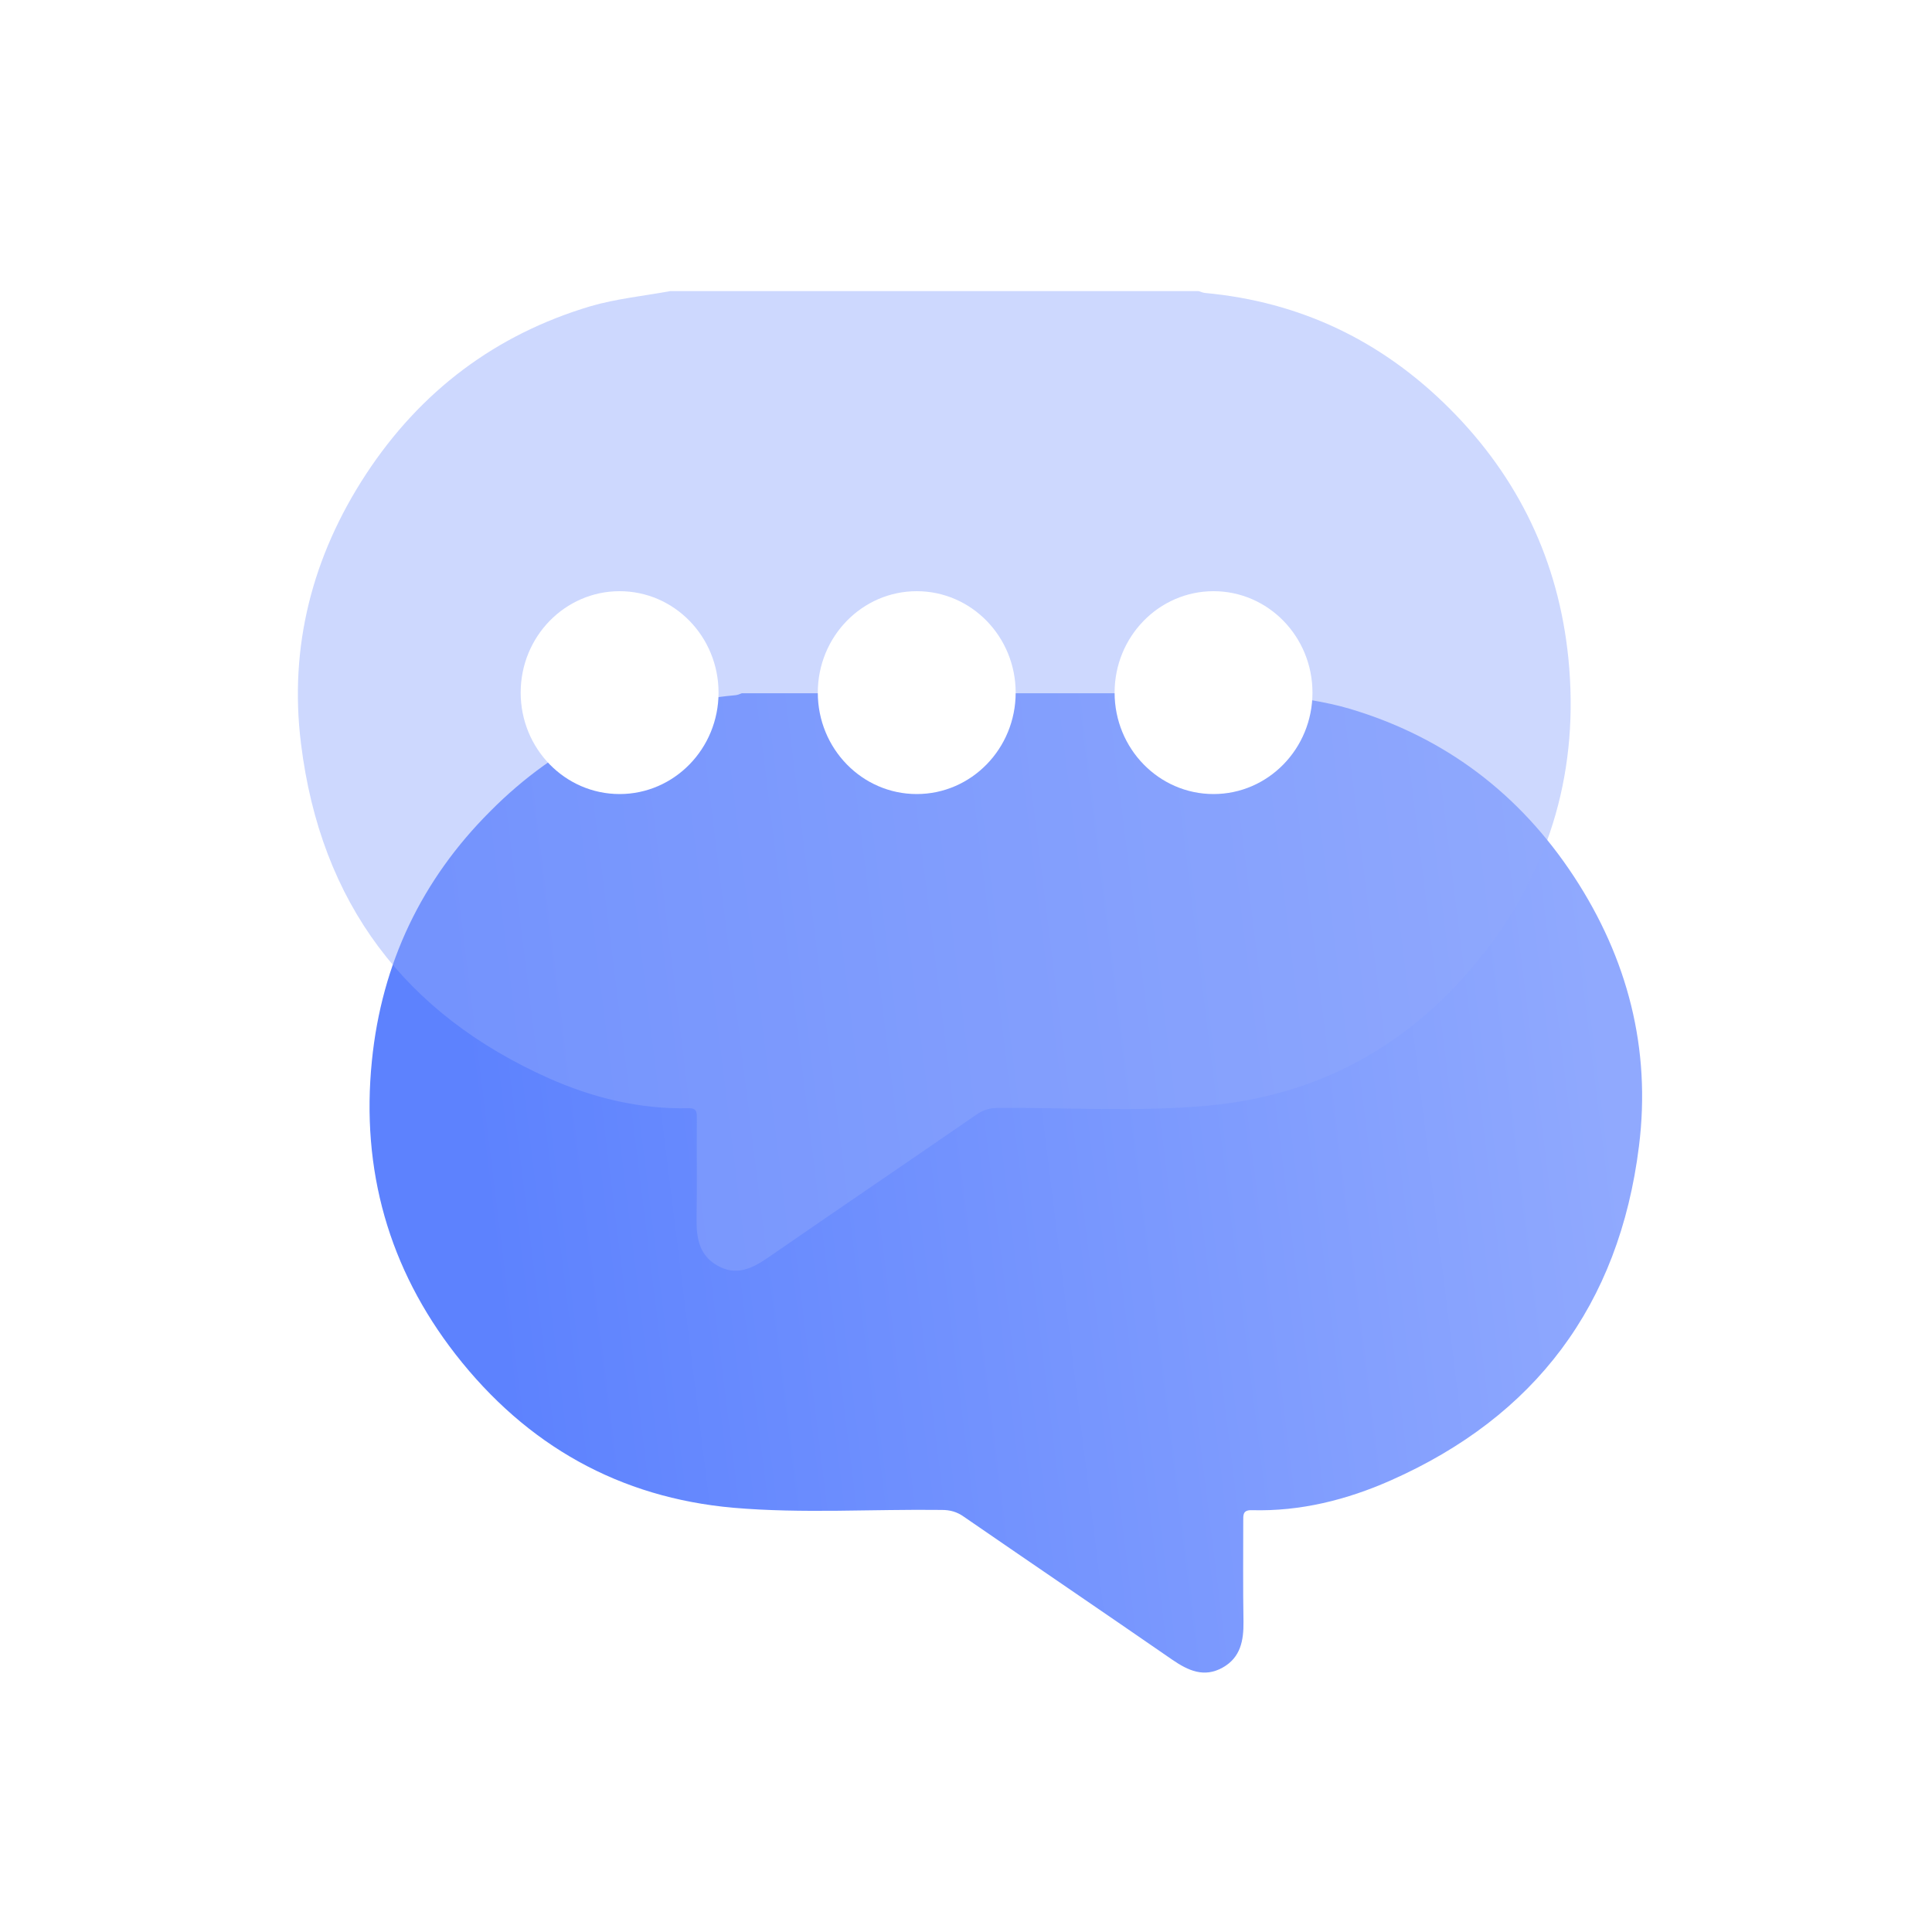 <svg width="24" height="24" viewBox="0 0 24 24" fill="none" xmlns="http://www.w3.org/2000/svg">
<path d="M16.768 8.805C17.945 9.156 18.875 9.856 19.555 10.893C20.216 11.903 20.512 13.024 20.36 14.237C20.114 16.22 19.062 17.598 17.281 18.388C16.732 18.632 16.154 18.777 15.549 18.76C15.437 18.757 15.444 18.821 15.444 18.895C15.444 19.311 15.44 19.726 15.447 20.142C15.45 20.381 15.411 20.591 15.187 20.716C14.957 20.844 14.76 20.753 14.563 20.618C13.702 20.023 12.837 19.436 11.973 18.841C11.887 18.78 11.802 18.757 11.7 18.757C10.835 18.746 9.971 18.804 9.11 18.73C7.7 18.605 6.543 17.959 5.659 16.824C4.831 15.76 4.482 14.534 4.62 13.176C4.742 11.963 5.241 10.926 6.089 10.079C6.934 9.227 7.953 8.744 9.136 8.636C9.163 8.633 9.189 8.623 9.215 8.612C11.401 8.612 13.59 8.612 15.775 8.612C16.104 8.673 16.439 8.707 16.768 8.805Z" fill="url(#paint0_linear_1252_4733)"/>
<g filter="url(#filter0_bi_1252_4733)">
<path d="M8.227 3.566C10.412 3.566 12.601 3.566 14.787 3.566C14.813 3.573 14.84 3.586 14.866 3.589C16.049 3.698 17.065 4.181 17.913 5.032C18.761 5.883 19.26 6.917 19.382 8.129C19.517 9.487 19.172 10.714 18.34 11.781C17.456 12.913 16.302 13.561 14.889 13.686C14.028 13.764 13.163 13.707 12.299 13.713C12.197 13.713 12.112 13.737 12.026 13.798C11.165 14.392 10.297 14.98 9.436 15.575C9.239 15.71 9.042 15.804 8.812 15.672C8.588 15.547 8.549 15.335 8.552 15.098C8.559 14.683 8.552 14.267 8.555 13.852C8.555 13.774 8.562 13.713 8.45 13.717C7.845 13.73 7.264 13.588 6.718 13.345C4.937 12.551 3.882 11.173 3.638 9.187C3.487 7.977 3.783 6.853 4.444 5.843C5.124 4.806 6.057 4.106 7.231 3.755C7.556 3.66 7.895 3.627 8.227 3.566Z" fill="#90A9FE" fill-opacity="0.45"/>
</g>
<ellipse cx="7.697" cy="8.604" rx="1.229" ry="1.26" fill="white"/>
<ellipse cx="11.388" cy="8.604" rx="1.229" ry="1.26" fill="white"/>
<ellipse cx="15.075" cy="8.604" rx="1.229" ry="1.26" fill="white"/>
<defs>
<filter id="filter0_bi_1252_4733" x="1.584" y="1.55" width="19.843" height="16.202" filterUnits="userSpaceOnUse" color-interpolation-filters="sRGB">
<feFlood flood-opacity="0" result="BackgroundImageFix"/>
<feGaussianBlur in="BackgroundImageFix" stdDeviation="1.008"/>
<feComposite in2="SourceAlpha" operator="in" result="effect1_backgroundBlur_1252_4733"/>
<feBlend mode="normal" in="SourceGraphic" in2="effect1_backgroundBlur_1252_4733" result="shape"/>
<feColorMatrix in="SourceAlpha" type="matrix" values="0 0 0 0 0 0 0 0 0 0 0 0 0 0 0 0 0 0 127 0" result="hardAlpha"/>
<feOffset dx="0.101" dy="0.05"/>
<feGaussianBlur stdDeviation="0.252"/>
<feComposite in2="hardAlpha" operator="arithmetic" k2="-1" k3="1"/>
<feColorMatrix type="matrix" values="0 0 0 0 1 0 0 0 0 1 0 0 0 0 1 0 0 0 0.6 0"/>
<feBlend mode="normal" in2="shape" result="effect2_innerShadow_1252_4733"/>
</filter>
<linearGradient id="paint0_linear_1252_4733" x1="5.663" y1="12.324" x2="19.643" y2="10.594" gradientUnits="userSpaceOnUse">
<stop stop-color="#5D82FE"/>
<stop offset="1" stop-color="#90A9FE"/>
</linearGradient>
</defs>
</svg>
